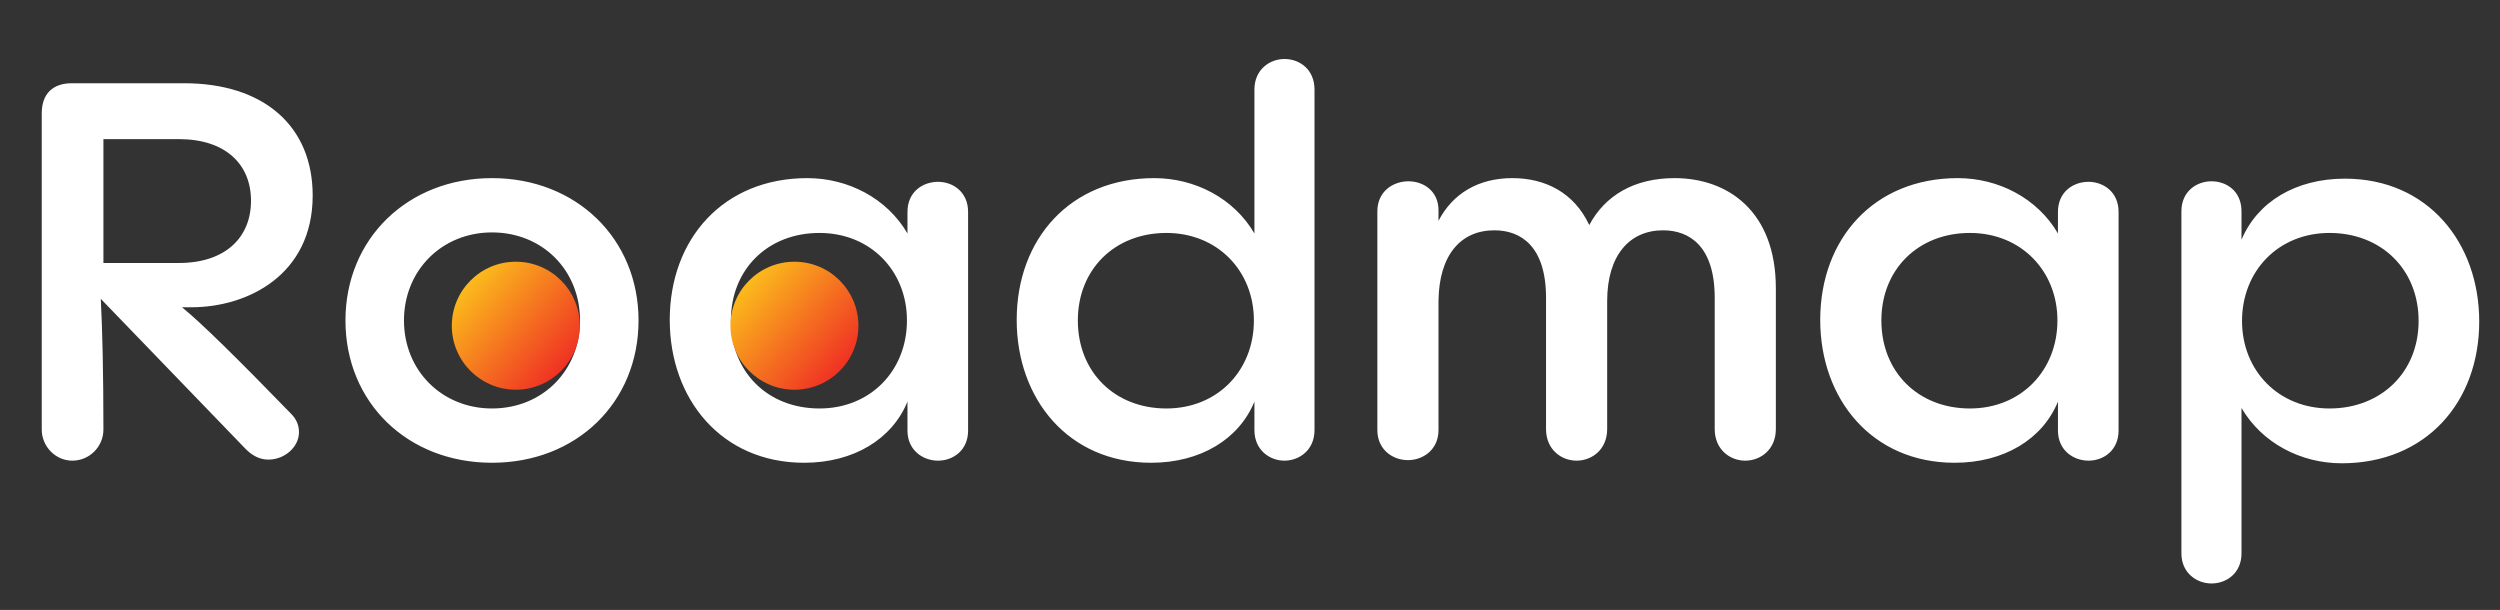 <svg width="332" height="81" viewBox="0 0 332 81" fill="none" xmlns="http://www.w3.org/2000/svg">
<rect x="0" y="0" width="332" height="81" fill="#333333" stroke="none"/>
<path d="M25.424 40.805C32.844 40.805 41.524 36.535 41.524 25.965C41.524 16.725 35.014 11.055 24.444 11.055H9.534C7.014 11.055 5.544 12.455 5.544 15.045V57.045C5.544 59.285 7.364 61.175 9.604 61.175C11.914 61.175 13.734 59.285 13.734 57.045C13.734 49.415 13.594 43.745 13.384 39.685L32.634 59.635C33.544 60.545 34.524 61.035 35.644 61.035C37.814 61.035 39.704 59.355 39.704 57.395C39.704 56.555 39.424 55.715 38.654 54.945C31.514 47.595 26.614 42.765 24.164 40.805H25.424ZM23.744 18.475C29.974 18.475 33.334 21.835 33.334 26.665C33.334 31.495 29.974 34.925 23.744 34.925H13.734V18.475H23.744ZM65.337 61.455C76.537 61.455 84.797 53.475 84.797 42.555C84.797 31.705 76.537 23.655 65.337 23.655C54.137 23.655 45.877 31.705 45.877 42.555C45.877 53.475 54.137 61.455 65.337 61.455ZM65.337 54.245C58.687 54.245 53.647 49.205 53.647 42.555C53.647 35.905 58.687 30.865 65.337 30.865C72.057 30.865 77.027 35.905 77.027 42.555C77.027 49.205 72.057 54.245 65.337 54.245ZM124.573 24.145C122.543 24.145 120.513 25.475 120.513 28.135V31.005C117.783 26.315 112.603 23.655 107.213 23.655C96.083 23.655 88.943 31.705 88.943 42.485C88.943 52.985 95.803 61.455 106.793 61.455C113.373 61.455 118.483 58.305 120.513 53.335V57.185C120.513 59.775 122.543 61.175 124.573 61.175C126.603 61.175 128.563 59.775 128.563 57.185V28.135C128.563 25.475 126.533 24.145 124.573 24.145ZM108.823 54.245C101.963 54.245 97.063 49.415 97.063 42.555C97.063 35.765 101.963 30.935 108.823 30.935C115.613 30.935 120.443 35.975 120.443 42.555C120.443 49.205 115.613 54.245 108.823 54.245ZM170.577 7.835C168.617 7.835 166.587 9.235 166.587 11.895V31.005C163.857 26.315 158.677 23.655 153.287 23.655C142.157 23.655 135.017 31.705 135.017 42.485C135.017 52.985 141.877 61.455 152.867 61.455C159.447 61.455 164.557 58.305 166.587 53.335V57.115C166.587 59.775 168.617 61.175 170.577 61.175C172.537 61.175 174.567 59.775 174.567 57.115V11.895C174.567 9.235 172.607 7.835 170.577 7.835ZM154.897 54.245C148.037 54.245 143.137 49.415 143.137 42.555C143.137 35.765 148.037 30.935 154.897 30.935C161.687 30.935 166.517 35.975 166.517 42.555C166.517 49.205 161.687 54.245 154.897 54.245ZM222.393 23.655C217.003 23.655 213.153 25.965 211.053 29.885C209.023 25.545 205.173 23.655 200.833 23.655C196.353 23.655 192.923 25.685 191.033 29.325V27.925C191.033 25.335 189.003 24.075 187.043 24.075C185.013 24.075 182.913 25.405 182.913 28.065V57.115C182.913 59.705 184.943 61.105 186.973 61.105C189.003 61.105 191.033 59.705 191.033 57.115V39.965C191.103 33.875 193.973 30.585 198.453 30.585C201.953 30.585 205.313 32.685 205.313 39.545V56.975C205.313 59.705 207.343 61.175 209.373 61.175C211.403 61.175 213.433 59.705 213.433 56.975V39.965C213.433 33.945 216.373 30.585 220.853 30.585C224.353 30.585 227.713 32.685 227.713 39.545V56.975C227.713 59.705 229.743 61.175 231.773 61.175C233.803 61.175 235.833 59.705 235.833 56.975V38.285C235.833 28.065 229.463 23.655 222.393 23.655ZM277.356 24.145C275.326 24.145 273.296 25.475 273.296 28.135V31.005C270.566 26.315 265.386 23.655 259.996 23.655C248.866 23.655 241.726 31.705 241.726 42.485C241.726 52.985 248.586 61.455 259.576 61.455C266.156 61.455 271.266 58.305 273.296 53.335V57.185C273.296 59.775 275.326 61.175 277.356 61.175C279.386 61.175 281.346 59.775 281.346 57.185V28.135C281.346 25.475 279.316 24.145 277.356 24.145ZM261.606 54.245C254.746 54.245 249.846 49.415 249.846 42.555C249.846 35.765 254.746 30.935 261.606 30.935C268.396 30.935 273.226 35.975 273.226 42.555C273.226 49.205 268.396 54.245 261.606 54.245ZM311.391 23.725C304.881 23.725 299.771 26.805 297.671 31.845V28.065C297.671 25.405 295.711 24.075 293.681 24.075C291.721 24.075 289.691 25.405 289.691 28.065V73.495C289.691 76.085 291.721 77.485 293.681 77.485C295.711 77.485 297.671 76.085 297.671 73.495V54.175C300.401 58.865 305.581 61.525 310.971 61.525C322.171 61.525 329.241 53.405 329.241 42.695C329.241 32.265 322.451 23.725 311.391 23.725ZM309.361 54.245C302.571 54.245 297.741 49.205 297.741 42.625C297.741 35.975 302.571 30.935 309.361 30.935C316.221 30.935 321.191 35.765 321.191 42.625C321.191 49.415 316.221 54.245 309.361 54.245Z" fill="white"/>
<circle cx="68.5" cy="43.255" r="8.5" fill="url(#paint0_linear_1_10)"/>
<circle cx="105.5" cy="43.255" r="8.5" fill="url(#paint1_linear_1_10)"/>
<defs>
<linearGradient id="paint0_linear_1_10" x1="58.81" y1="37.39" x2="74.195" y2="51.075" gradientUnits="userSpaceOnUse">
<stop stop-color="#FDD01B"/>
<stop offset="1" stop-color="#EF2A24"/>
</linearGradient>
<linearGradient id="paint1_linear_1_10" x1="95.81" y1="37.39" x2="111.195" y2="51.075" gradientUnits="userSpaceOnUse">
<stop stop-color="#FDD01B"/>
<stop offset="1" stop-color="#EF2A24"/>
</linearGradient>
</defs>
</svg>
